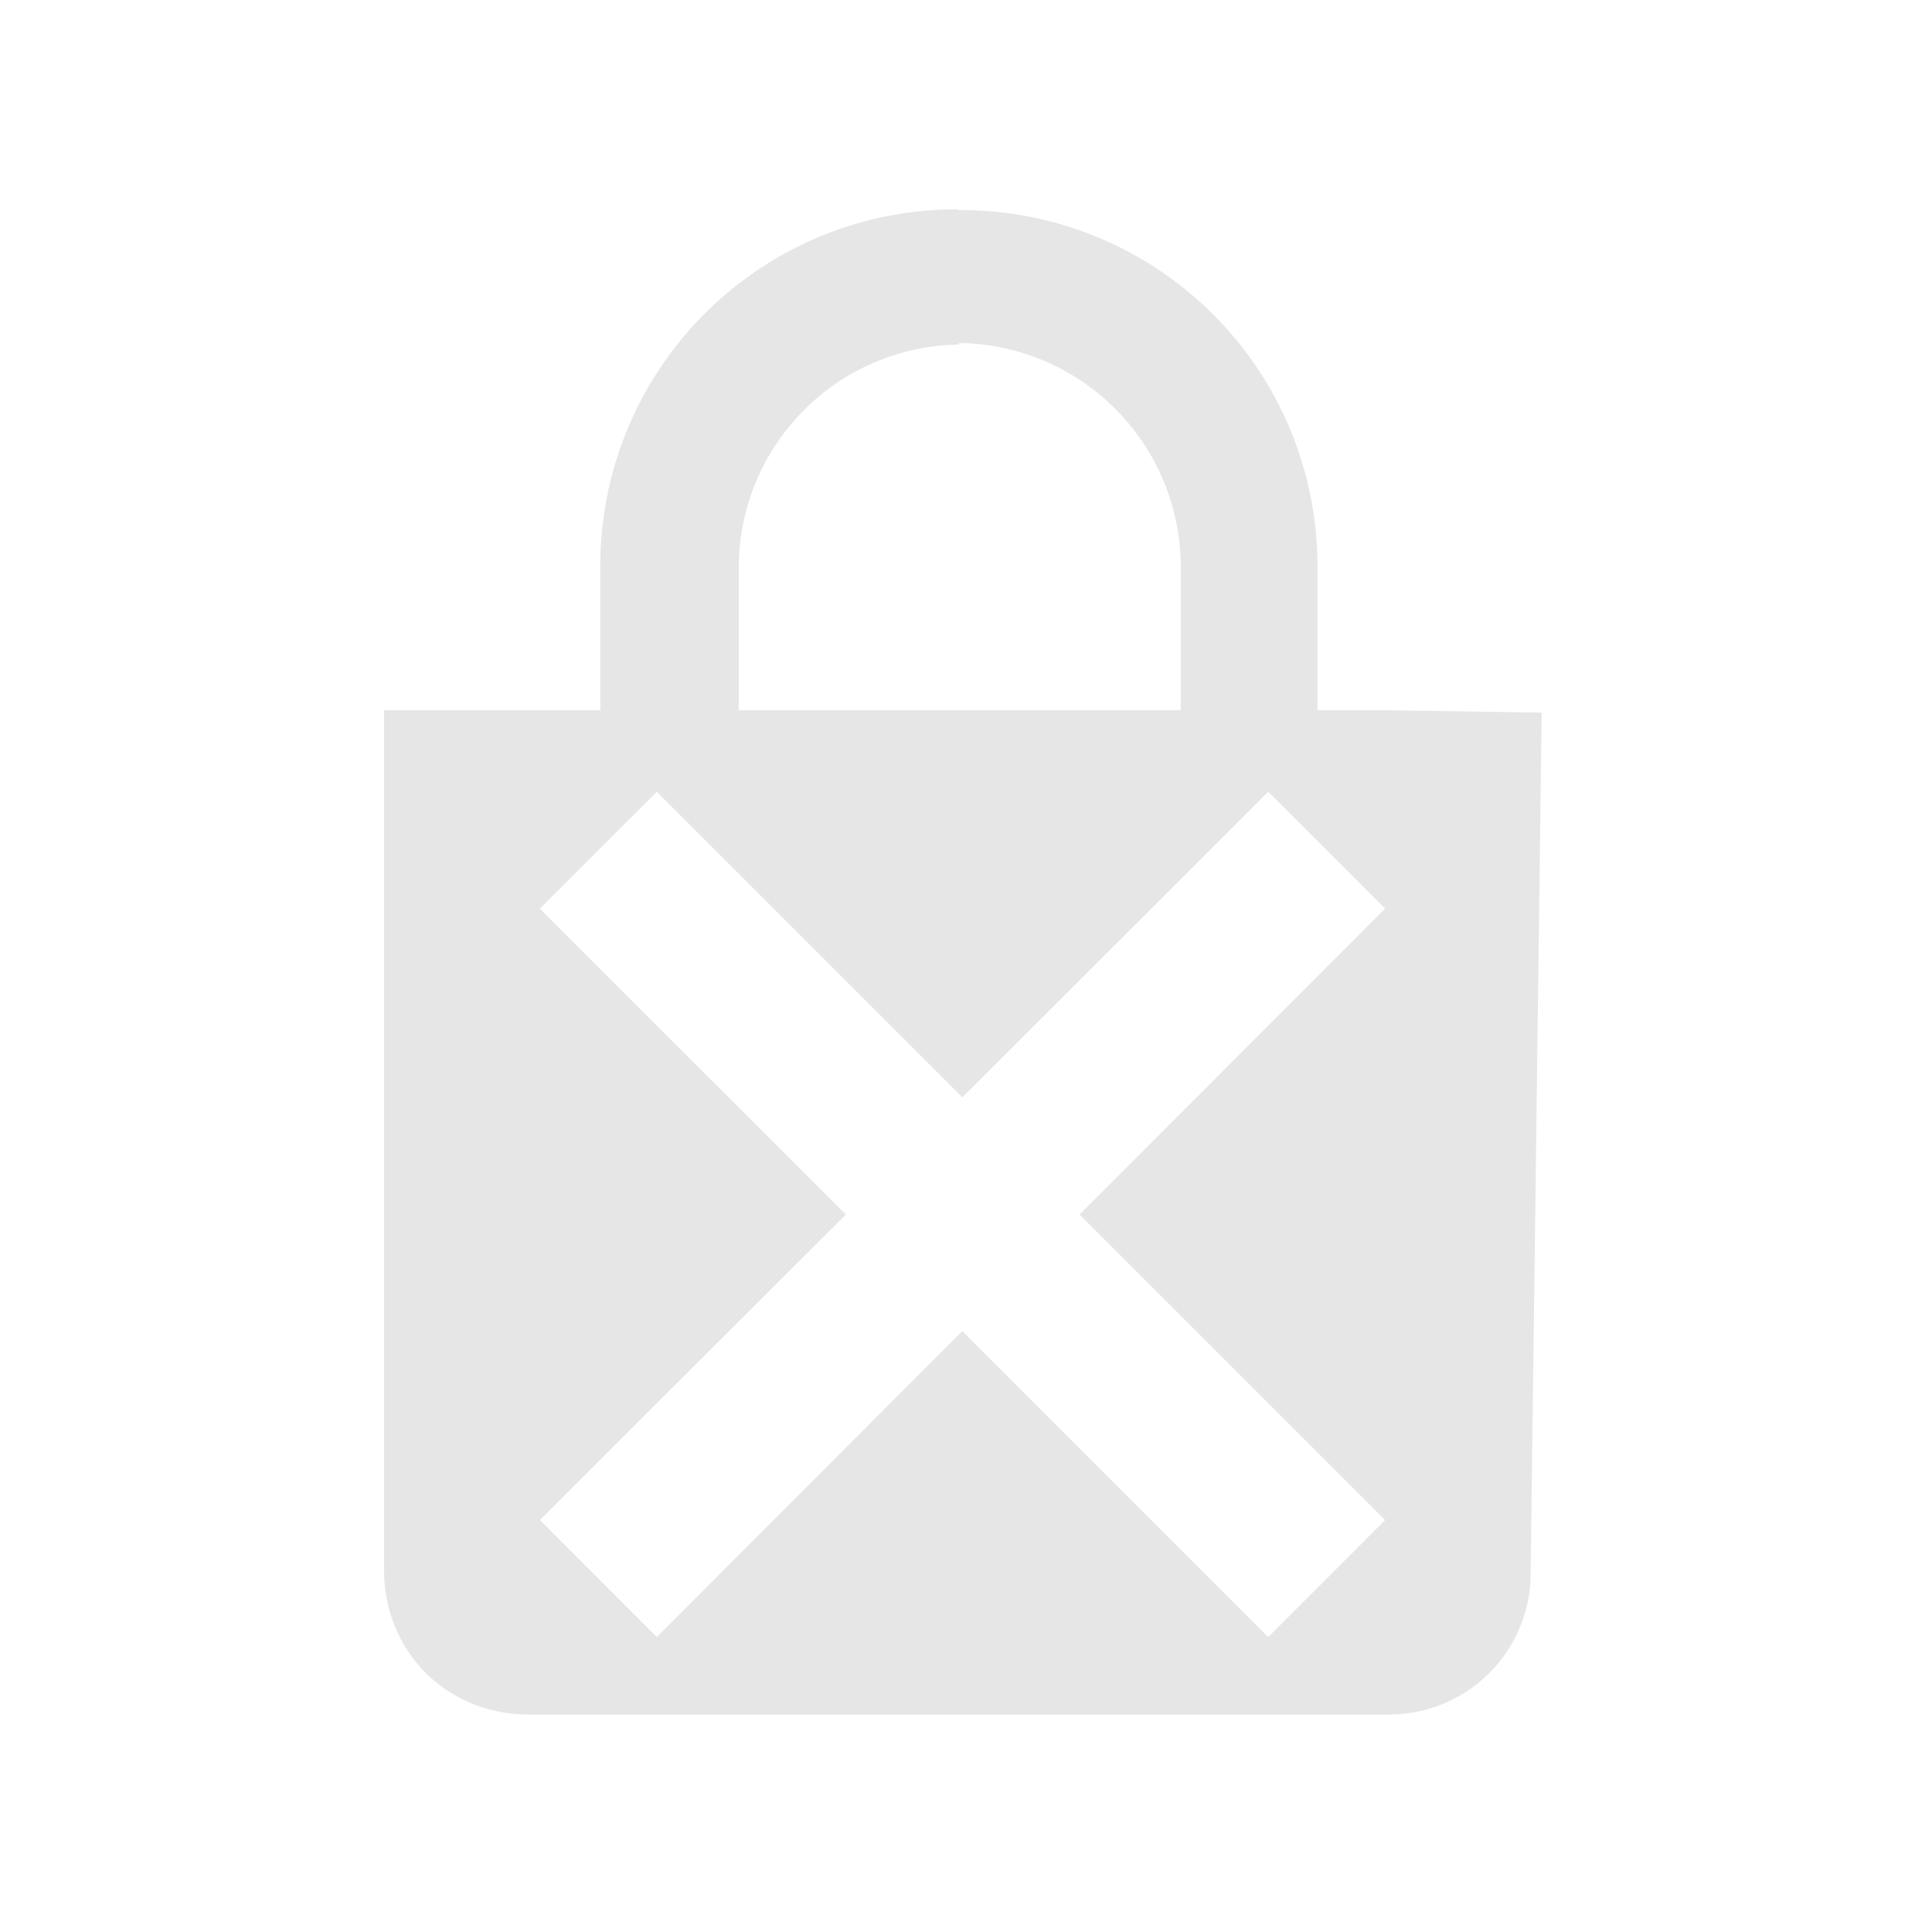 <?xml version="1.0" encoding="UTF-8" standalone="no"?>
<!-- Created with Inkscape (http://www.inkscape.org/) -->

<svg
   xmlns:dc="http://purl.org/dc/elements/1.1/"
   xmlns:cc="http://creativecommons.org/ns#"
   xmlns:rdf="http://www.w3.org/1999/02/22-rdf-syntax-ns#"
   xmlns:svg="http://www.w3.org/2000/svg"
   xmlns="http://www.w3.org/2000/svg"
   xmlns:sodipodi="http://sodipodi.sourceforge.net/DTD/sodipodi-0.dtd"
   xmlns:inkscape="http://www.inkscape.org/namespaces/inkscape"
   id="svg4153"
   version="1.1"
   inkscape:version="0.92.4 (5da689c313, 2019-01-14)"
   width="32"
   height="32"
   sodipodi:docname="plasmavault_error.svg"
   viewBox="0 0 32 32">
  <defs
     id="defs4157">
    <style
       type="text/css"
       id="current-color-scheme">
      .ColorScheme-Text {
        color:#31363b;
      }
      .ColorScheme-Background {
        color:#eff0f1;
      }
      .ColorScheme-Highlight {
        color:#3daee9;
      }
      .ColorScheme-ViewText {
        color:#31363b;
      }
      .ColorScheme-ViewBackground {
        color:#fcfcfc;
      }
      .ColorScheme-ViewHover {
        color:#93cee9;
      }
      .ColorScheme-ViewFocus{
        color:#3daee9;
      }
      .ColorScheme-ButtonText {
        color:#31363b;
      }
      .ColorScheme-ButtonBackground {
        color:#eff0f1;
      }
      .ColorScheme-ButtonHover {
        color:#93cee9;
      }
      .ColorScheme-ButtonFocus{
        color:#3daee9;
      }
      </style>
  </defs>
  <sodipodi:namedview
     pagecolor="#ffffff"
     bordercolor="#666666"
     borderopacity="1"
     objecttolerance="10"
     gridtolerance="10000"
     guidetolerance="10"
     inkscape:pageopacity="0"
     inkscape:pageshadow="2"
     inkscape:window-width="1366"
     inkscape:window-height="717"
     id="namedview4155"
     inkscape:document-units="px"
     showgrid="true"
     inkscape:showpageshadow="false"
     borderlayer="true"
     inkscape:zoom="4.1015625"
     inkscape:cx="16.000002"
     inkscape:cy="16"
     inkscape:window-x="0"
     inkscape:window-y="25"
     inkscape:window-maximized="1"
     inkscape:current-layer="svg4153"
     fit-margin-top="0"
     fit-margin-left="0"
     fit-margin-right="0"
     fit-margin-bottom="0">
    <inkscape:grid
       type="xygrid"
       id="grid4140"
       originx="5"
       originy="5" />
    <sodipodi:guide
       position="2,30"
       orientation="28,0"
       id="guide4186"
       inkscape:locked="false" />
    <sodipodi:guide
       position="2,2"
       orientation="0,28"
       id="guide4188"
       inkscape:locked="false" />
    <sodipodi:guide
       position="30,2"
       orientation="-28,0"
       id="guide4190"
       inkscape:locked="false" />
    <sodipodi:guide
       position="30,30"
       orientation="0,-28"
       id="guide4192"
       inkscape:locked="false" />
    <sodipodi:guide
       position="0,32"
       orientation="32,0"
       id="guide4194"
       inkscape:locked="false" />
    <sodipodi:guide
       position="0,0"
       orientation="0,32"
       id="guide4196"
       inkscape:locked="false" />
    <sodipodi:guide
       position="32,0"
       orientation="-32,0"
       id="guide4198"
       inkscape:locked="false" />
    <sodipodi:guide
       position="32,32"
       orientation="0,-32"
       id="guide4200"
       inkscape:locked="false" />
  </sodipodi:namedview>
  <inkscape:clipboard
     style="opacity:0.01;fill:#00000f;fill-opacity:0;stroke-width:1;stroke-linecap:butt;stroke-linejoin:miter;stroke-miterlimit:4;stroke-dasharray:none;stroke-dashoffset:0;stroke-opacity:1;stroke:none"
     min="0,0"
     max="22,22" />
  <g
     id="plasmavault_error">
    <rect
       style="opacity:0.01;fill:#000000;fill-opacity:0.004;stroke:none;stroke-width:1.455"
       id="rect3028-6"
       width="32"
       height="32"
       x="0.003"
       y="-0.027" />
    <path
       id="path819-5-7"
       d="M 15.844,3.467 A 5.901,5.901 0 0 0 9.943,9.367 V 11.764 H 6.361 v 14.238 c 0,1.355 1.042,2.396 2.396,2.396 H 22.996 a 2.345,2.345 0 0 0 2.357,-2.396 l 0.182,-14.199 -2.539,-0.039 H 21.822 V 9.42 A 5.901,5.901 0 0 0 15.883,3.48 Z m 0.039,2.215 a 3.712,3.712 0 0 1 3.674,3.738 V 11.764 H 12.236 V 9.42 a 3.699,3.699 0 0 1 3.646,-3.713 z m -5.004,7.432 5.061,5.061 5.066,-5.061 1.936,1.936 -5.061,5.066 5.061,5.061 -1.936,1.938 -5.066,-5.068 -5.061,5.068 -1.937,-1.938 5.068,-5.061 -5.068,-5.066 z"
       style="fill:#e6e6e6;stroke-width:3.478"
       inkscape:connector-curvature="0" />
  </g>
  <g
     id="22-22-plasmavault_error"
     transform="matrix(0.688,0,0,0.688,35.001,4.992)">
    <rect
       style="opacity:0.01;fill:#000000;fill-opacity:0.004;stroke:none;stroke-width:1.455"
       id="rect3028-6-6"
       width="32"
       height="32"
       x="0.003"
       y="-0.027" />
    <path
       id="path819-5-7-7"
       d="M 15.844,3.467 A 5.901,5.901 0 0 0 9.943,9.367 V 11.764 H 6.361 v 14.238 c 0,1.355 1.042,2.396 2.396,2.396 H 22.996 a 2.345,2.345 0 0 0 2.357,-2.396 l 0.182,-14.199 -2.539,-0.039 H 21.822 V 9.42 A 5.901,5.901 0 0 0 15.883,3.48 Z m 0.039,2.215 a 3.712,3.712 0 0 1 3.674,3.738 V 11.764 H 12.236 V 9.42 a 3.699,3.699 0 0 1 3.646,-3.713 z m -5.004,7.432 5.061,5.061 5.066,-5.061 1.936,1.936 -5.061,5.066 5.061,5.061 -1.936,1.938 -5.066,-5.068 -5.061,5.068 -1.937,-1.938 5.068,-5.061 -5.068,-5.066 z"
       style="fill:#e6e6e6;stroke-width:3.478"
       inkscape:connector-curvature="0" />
  </g>
</svg>
